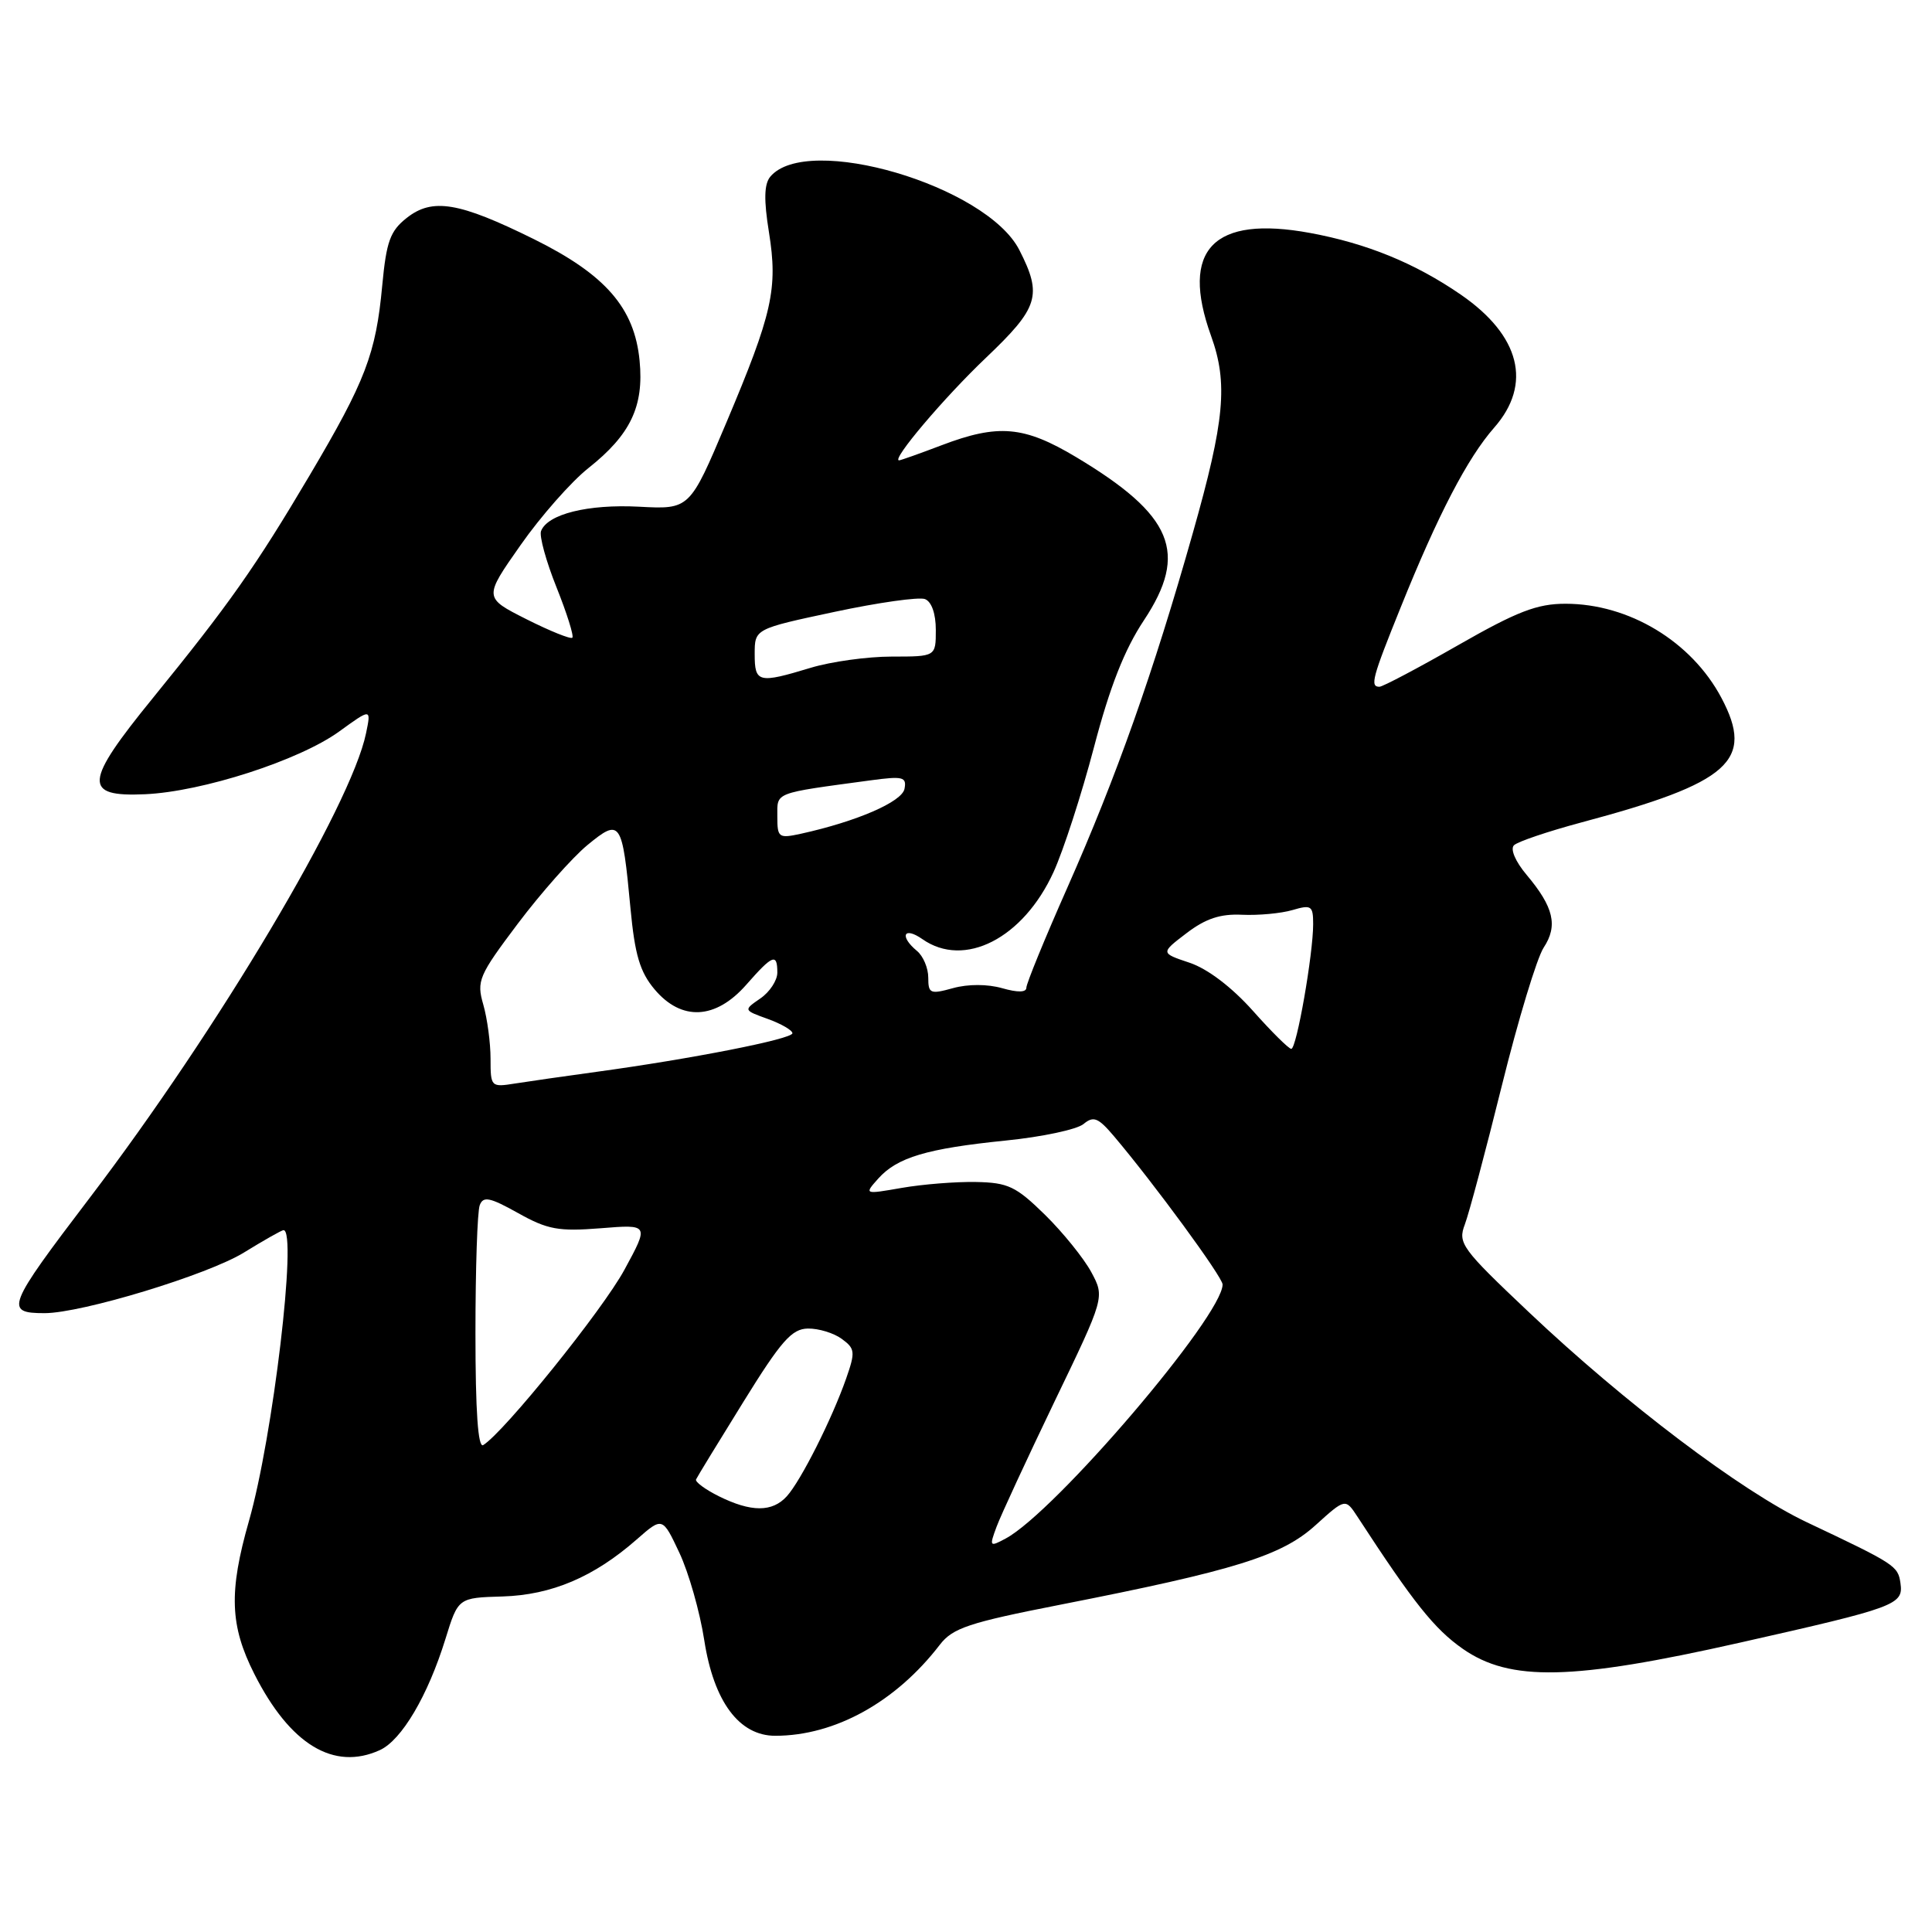 <?xml version="1.0" encoding="UTF-8" standalone="no"?>
<!DOCTYPE svg PUBLIC "-//W3C//DTD SVG 1.1//EN" "http://www.w3.org/Graphics/SVG/1.1/DTD/svg11.dtd" >
<svg xmlns="http://www.w3.org/2000/svg" xmlns:xlink="http://www.w3.org/1999/xlink" version="1.1" viewBox="0 0 256 256">
 <g >
 <path fill="currentColor"
d=" M 50.33 231.90 C 53.22 230.58 56.69 224.70 59.02 217.18 C 60.71 211.71 60.71 211.71 66.60 211.54 C 73.09 211.34 78.70 208.96 84.36 203.99 C 87.78 200.99 87.78 200.99 90.02 205.75 C 91.25 208.36 92.74 213.58 93.32 217.35 C 94.58 225.48 97.95 230.00 102.72 230.00 C 110.63 230.00 118.69 225.54 124.53 217.94 C 126.24 215.72 128.36 215.01 140.50 212.63 C 163.66 208.08 169.81 206.17 174.30 202.11 C 178.27 198.52 178.27 198.52 179.89 201.00 C 187.32 212.41 190.07 215.85 193.83 218.48 C 200.10 222.85 208.31 222.67 230.50 217.67 C 251.31 212.98 252.23 212.64 251.82 209.77 C 251.49 207.48 251.13 207.25 239.38 201.69 C 230.76 197.60 215.34 185.95 202.55 173.84 C 193.65 165.42 193.15 164.73 194.10 162.24 C 194.65 160.79 196.86 152.50 199.01 143.82 C 201.16 135.14 203.65 126.93 204.54 125.57 C 206.46 122.65 205.88 120.20 202.29 115.93 C 200.80 114.16 200.09 112.51 200.61 112.00 C 201.10 111.52 205.10 110.17 209.49 108.99 C 229.24 103.72 232.52 100.81 228.09 92.46 C 224.13 85.00 215.85 80.00 207.44 80.00 C 203.67 80.00 201.04 81.01 193.19 85.50 C 187.89 88.53 183.21 91.00 182.78 91.00 C 181.51 91.00 181.82 89.83 185.59 80.50 C 190.54 68.20 194.45 60.69 197.99 56.66 C 203.06 50.89 201.44 44.46 193.55 39.03 C 187.48 34.86 181.12 32.26 173.60 30.87 C 160.75 28.50 156.35 33.07 160.47 44.50 C 162.74 50.79 162.28 55.72 158.06 70.61 C 152.82 89.13 147.95 102.89 141.41 117.66 C 138.43 124.38 136.00 130.33 136.00 130.87 C 136.00 131.51 134.86 131.53 132.79 130.94 C 130.86 130.39 128.28 130.38 126.29 130.93 C 123.26 131.77 123.00 131.66 123.00 129.54 C 123.00 128.28 122.33 126.68 121.50 126.00 C 119.14 124.04 119.75 122.71 122.22 124.44 C 127.78 128.34 135.58 124.35 139.60 115.55 C 140.90 112.71 143.31 105.28 144.95 99.04 C 147.06 91.00 148.99 86.09 151.57 82.20 C 157.51 73.24 155.44 68.26 142.56 60.55 C 135.68 56.44 132.28 56.14 124.76 59.00 C 121.87 60.10 119.33 61.00 119.13 61.00 C 118.06 61.00 125.07 52.71 130.62 47.43 C 137.64 40.75 138.14 39.15 135.07 33.13 C 130.71 24.59 106.91 17.59 102.06 23.42 C 101.25 24.41 101.20 26.49 101.89 30.77 C 103.09 38.26 102.36 41.52 96.24 56.01 C 91.39 67.50 91.39 67.50 84.66 67.14 C 77.89 66.79 72.55 68.12 71.69 70.37 C 71.44 71.02 72.36 74.38 73.74 77.82 C 75.12 81.27 76.06 84.27 75.84 84.50 C 75.61 84.72 72.88 83.62 69.76 82.05 C 64.09 79.19 64.09 79.19 68.97 72.24 C 71.65 68.41 75.70 63.82 77.96 62.03 C 83.54 57.61 85.34 53.85 84.75 47.80 C 84.08 40.81 80.24 36.39 70.75 31.69 C 60.82 26.78 57.30 26.19 53.90 28.87 C 51.70 30.60 51.20 31.98 50.65 37.81 C 49.81 46.89 48.44 50.46 41.02 63.00 C 33.83 75.15 30.34 80.09 20.25 92.50 C 11.13 103.70 10.97 105.61 19.22 105.24 C 26.82 104.90 39.66 100.75 44.94 96.93 C 49.19 93.85 49.19 93.85 48.50 97.17 C 46.52 106.76 28.90 136.39 11.88 158.73 C 0.89 173.17 0.56 174.00 5.92 174.00 C 10.86 173.99 27.53 168.92 32.32 165.97 C 34.97 164.34 37.33 163.00 37.57 163.00 C 39.42 163.00 36.16 190.44 32.99 201.53 C 30.30 210.94 30.46 215.40 33.70 221.81 C 38.43 231.16 44.23 234.68 50.33 231.90 Z  M 132.06 202.28 C 132.63 200.75 136.09 193.29 139.74 185.69 C 146.39 171.89 146.39 171.89 144.60 168.56 C 143.61 166.73 140.85 163.31 138.47 160.97 C 134.62 157.20 133.58 156.70 129.31 156.62 C 126.67 156.57 122.25 156.92 119.50 157.40 C 114.50 158.27 114.50 158.27 116.37 156.17 C 118.88 153.36 122.81 152.19 133.25 151.13 C 138.06 150.65 142.70 149.66 143.57 148.94 C 144.90 147.84 145.51 148.08 147.62 150.57 C 152.91 156.82 162.00 169.22 162.00 170.20 C 162.00 174.36 139.80 200.36 133.26 203.86 C 131.12 205.01 131.07 204.94 132.06 202.28 Z  M 95.23 198.25 C 93.43 197.35 92.08 196.35 92.23 196.03 C 92.38 195.70 95.20 191.08 98.50 185.76 C 103.52 177.65 104.92 176.07 107.06 176.04 C 108.47 176.02 110.48 176.63 111.54 177.41 C 113.31 178.70 113.35 179.14 112.12 182.66 C 110.22 188.07 106.13 196.18 104.27 198.25 C 102.34 200.39 99.54 200.39 95.23 198.25 Z  M 63.00 176.64 C 63.00 168.13 63.25 160.50 63.57 159.69 C 64.03 158.47 64.91 158.65 68.65 160.74 C 72.56 162.93 74.01 163.19 79.59 162.75 C 86.01 162.23 86.01 162.23 82.75 168.23 C 79.89 173.53 66.81 189.76 64.03 191.48 C 63.34 191.91 63.00 187.03 63.00 176.64 Z  M 65.00 140.29 C 65.00 138.20 64.57 134.97 64.04 133.12 C 63.13 129.97 63.42 129.29 68.62 122.38 C 71.68 118.32 75.82 113.65 77.82 111.99 C 82.22 108.37 82.45 108.70 83.54 120.34 C 84.12 126.52 84.79 128.78 86.73 131.09 C 90.30 135.33 94.81 135.11 98.87 130.50 C 102.38 126.50 103.00 126.25 103.00 128.88 C 103.00 129.91 101.99 131.45 100.75 132.30 C 98.50 133.85 98.50 133.85 101.75 135.02 C 103.54 135.67 105.00 136.52 105.00 136.91 C 105.00 137.68 91.54 140.32 79.00 142.03 C 74.88 142.59 70.04 143.29 68.25 143.57 C 65.06 144.08 65.00 144.02 65.00 140.29 Z  M 166.00 133.92 C 163.22 130.81 160.02 128.37 157.63 127.57 C 153.77 126.28 153.77 126.28 157.22 123.65 C 159.75 121.72 161.70 121.07 164.58 121.21 C 166.74 121.31 169.74 121.03 171.25 120.59 C 173.76 119.85 174.00 120.01 174.00 122.45 C 174.00 126.43 171.80 139.00 171.10 138.98 C 170.77 138.98 168.47 136.70 166.00 133.92 Z  M 103.00 108.17 C 103.00 104.92 102.41 105.15 115.35 103.40 C 119.65 102.82 120.16 102.94 119.85 104.53 C 119.51 106.25 113.54 108.84 106.15 110.47 C 103.16 111.12 103.00 111.00 103.00 108.17 Z  M 100.00 86.67 C 100.00 83.33 100.00 83.33 110.56 81.08 C 116.36 79.84 121.76 79.08 122.56 79.38 C 123.44 79.72 124.00 81.31 124.00 83.47 C 124.00 87.00 124.00 87.00 118.16 87.00 C 114.95 87.00 110.11 87.67 107.41 88.49 C 100.48 90.59 100.00 90.47 100.00 86.67 Z "/>
</g>
</svg>